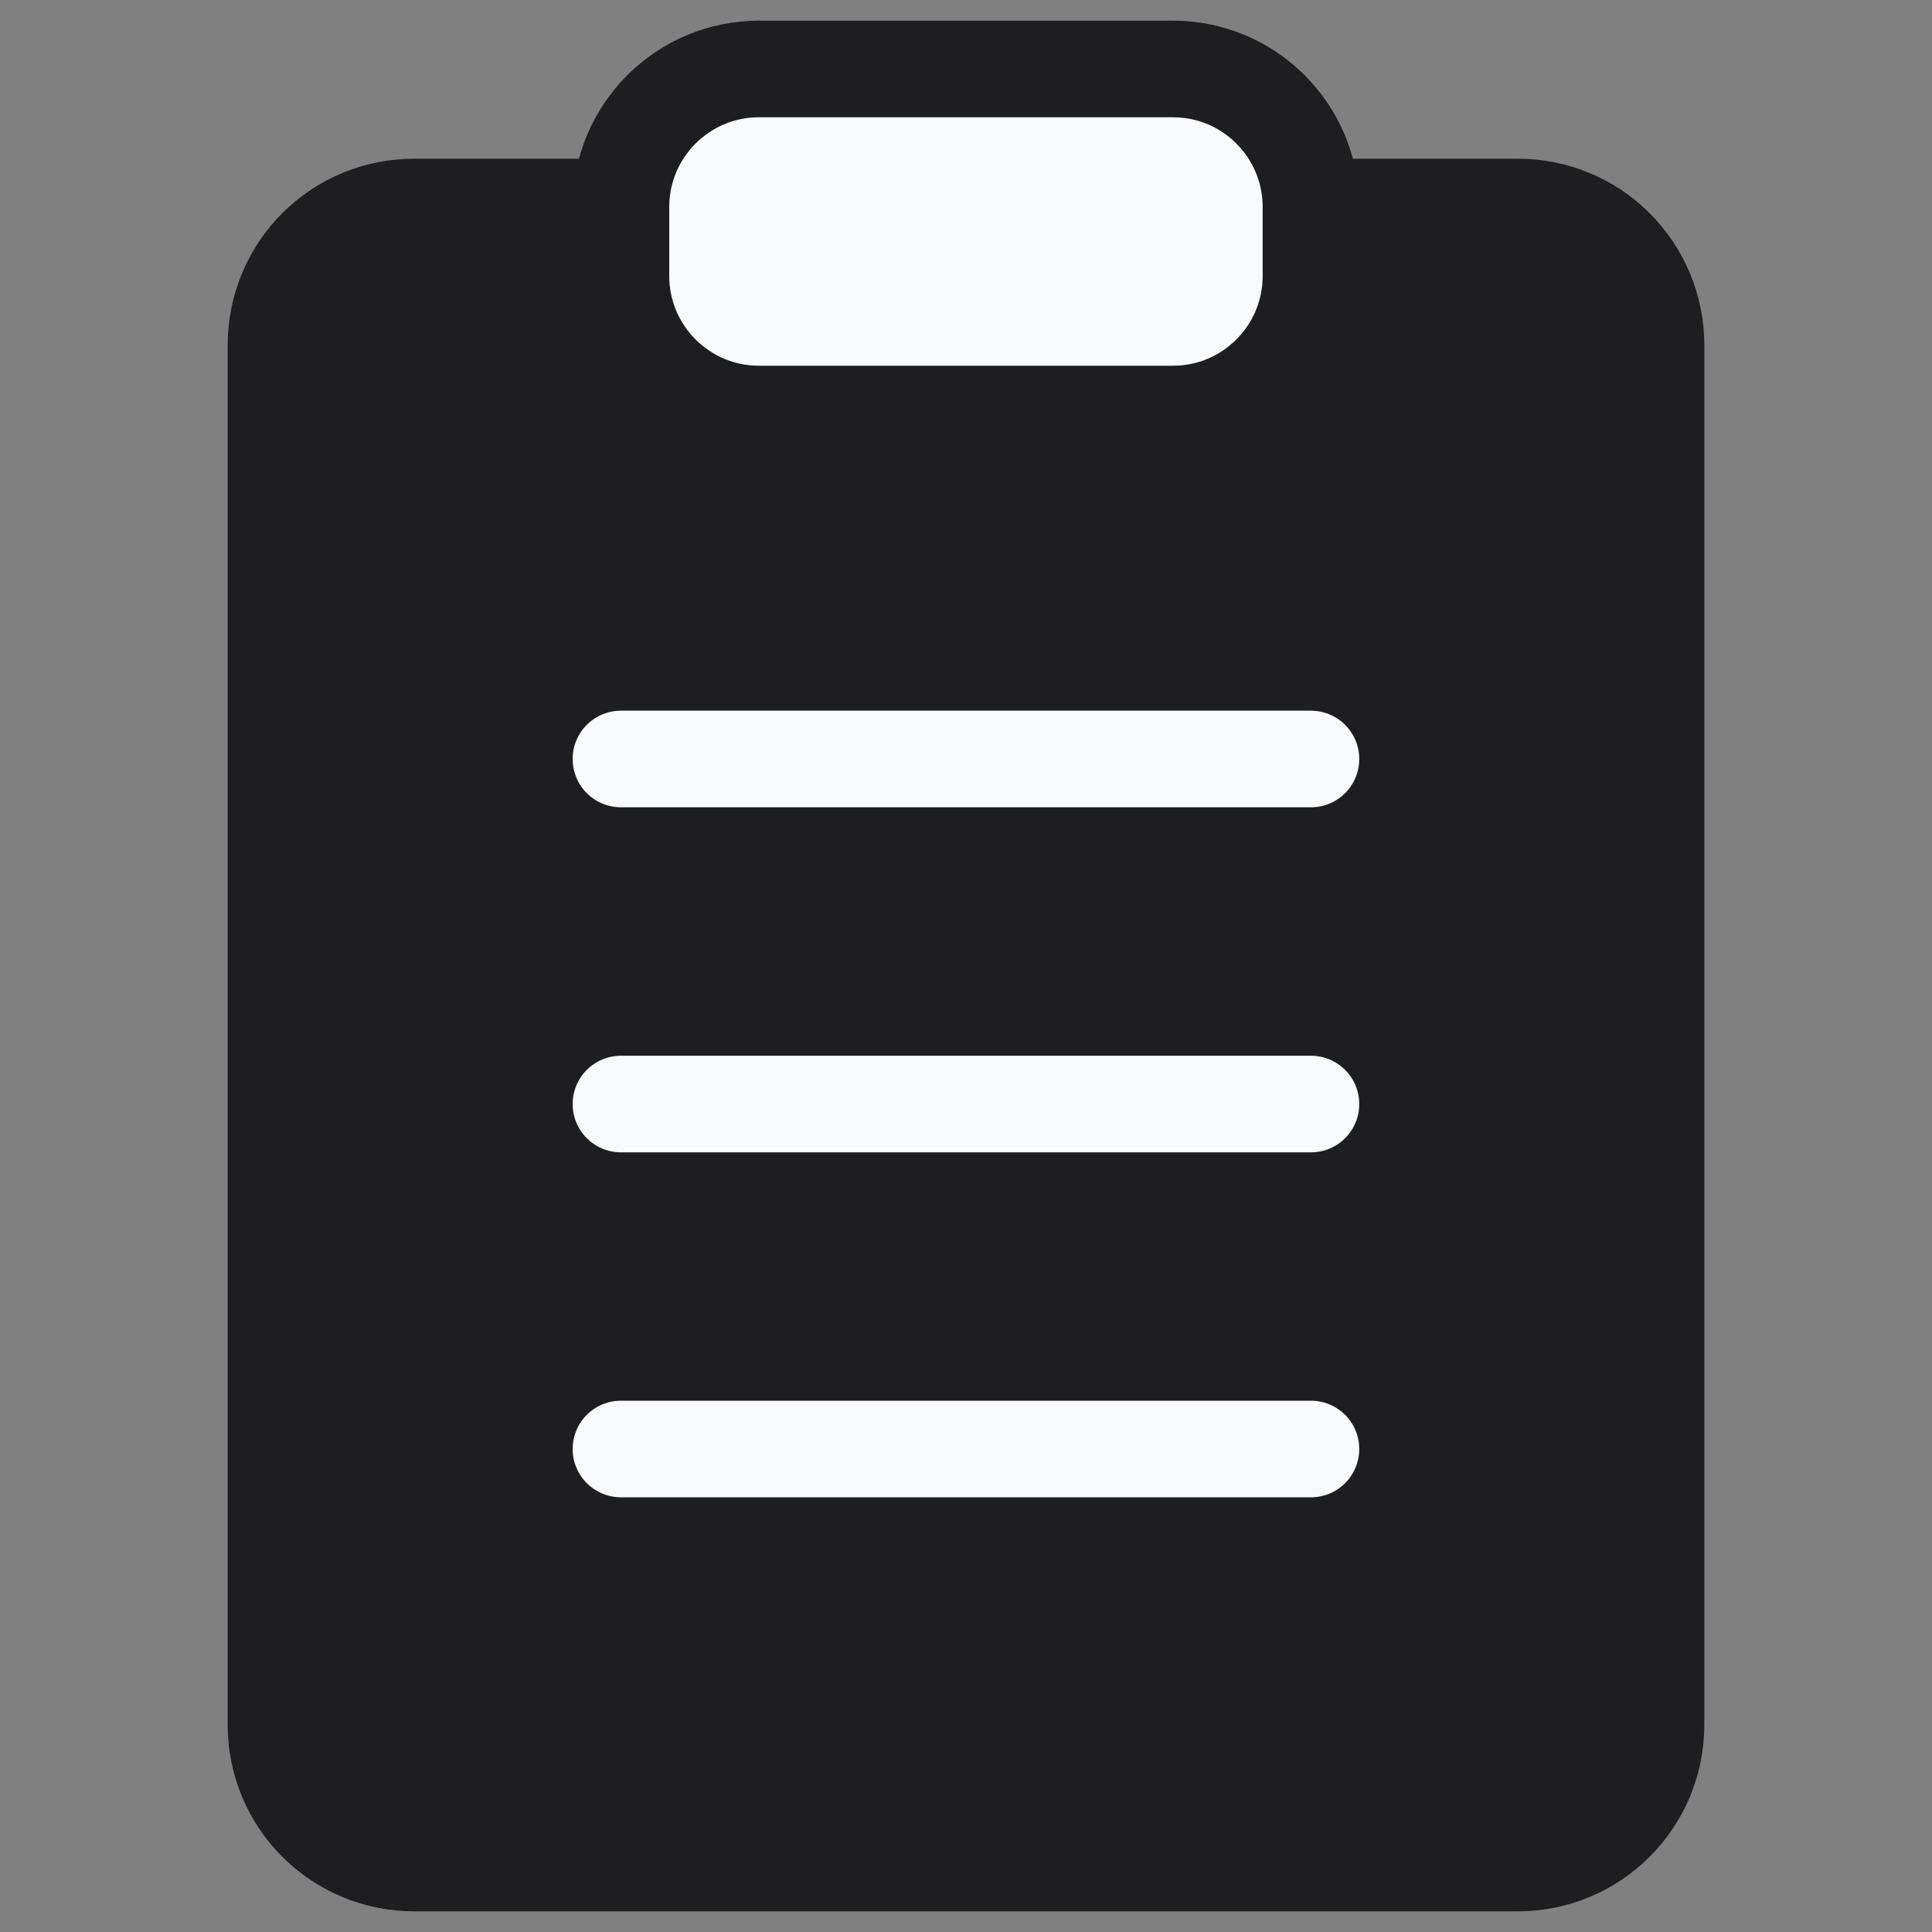 <svg width="20" height="20" viewBox="0 0 20 20" fill="none" xmlns="http://www.w3.org/2000/svg">
<rect x="0" y="0" width="20" height="20" fill="#808080" stroke="none"/>
<path d="M13.571 2.143H15.714C16.093 2.143 16.456 2.293 16.724 2.561C16.992 2.829 17.143 3.193 17.143 3.571V17.857C17.143 18.236 16.992 18.599 16.724 18.867C16.456 19.135 16.093 19.286 15.714 19.286H4.286C3.907 19.286 3.543 19.135 3.275 18.867C3.007 18.599 2.857 18.236 2.857 17.857V3.571C2.857 3.193 3.007 2.829 3.275 2.561C3.543 2.293 3.907 2.143 4.286 2.143H6.428" fill="#1E1E20"/>
<path d="M13.571 2.143H15.714C16.093 2.143 16.456 2.293 16.724 2.561C16.992 2.829 17.143 3.193 17.143 3.571V17.857C17.143 18.236 16.992 18.599 16.724 18.867C16.456 19.135 16.093 19.286 15.714 19.286H4.286C3.907 19.286 3.543 19.135 3.275 18.867C3.007 18.599 2.857 18.236 2.857 17.857V3.571C2.857 3.193 3.007 2.829 3.275 2.561C3.543 2.293 3.907 2.143 4.286 2.143H6.428" stroke="#1E1E20" stroke-linecap="round" stroke-linejoin="round"/>
<path d="M12.143 0.714H7.857C7.068 0.714 6.428 1.354 6.428 2.143V2.857C6.428 3.646 7.068 4.286 7.857 4.286H12.143C12.931 4.286 13.571 3.646 13.571 2.857V2.143C13.571 1.354 12.931 0.714 12.143 0.714Z" fill="#F9FAFB" stroke="#1E1E20" stroke-linecap="round" stroke-linejoin="round"/>
<path d="M6.428 7.857H13.571" stroke="#F9FAFB" stroke-linecap="round" stroke-linejoin="round"/>
<path d="M6.428 11.429H13.571" stroke="#F9FAFB" stroke-linecap="round" stroke-linejoin="round"/>
<path d="M6.428 15H13.571" stroke="#F9FAFB" stroke-linecap="round" stroke-linejoin="round"/>
</svg>
